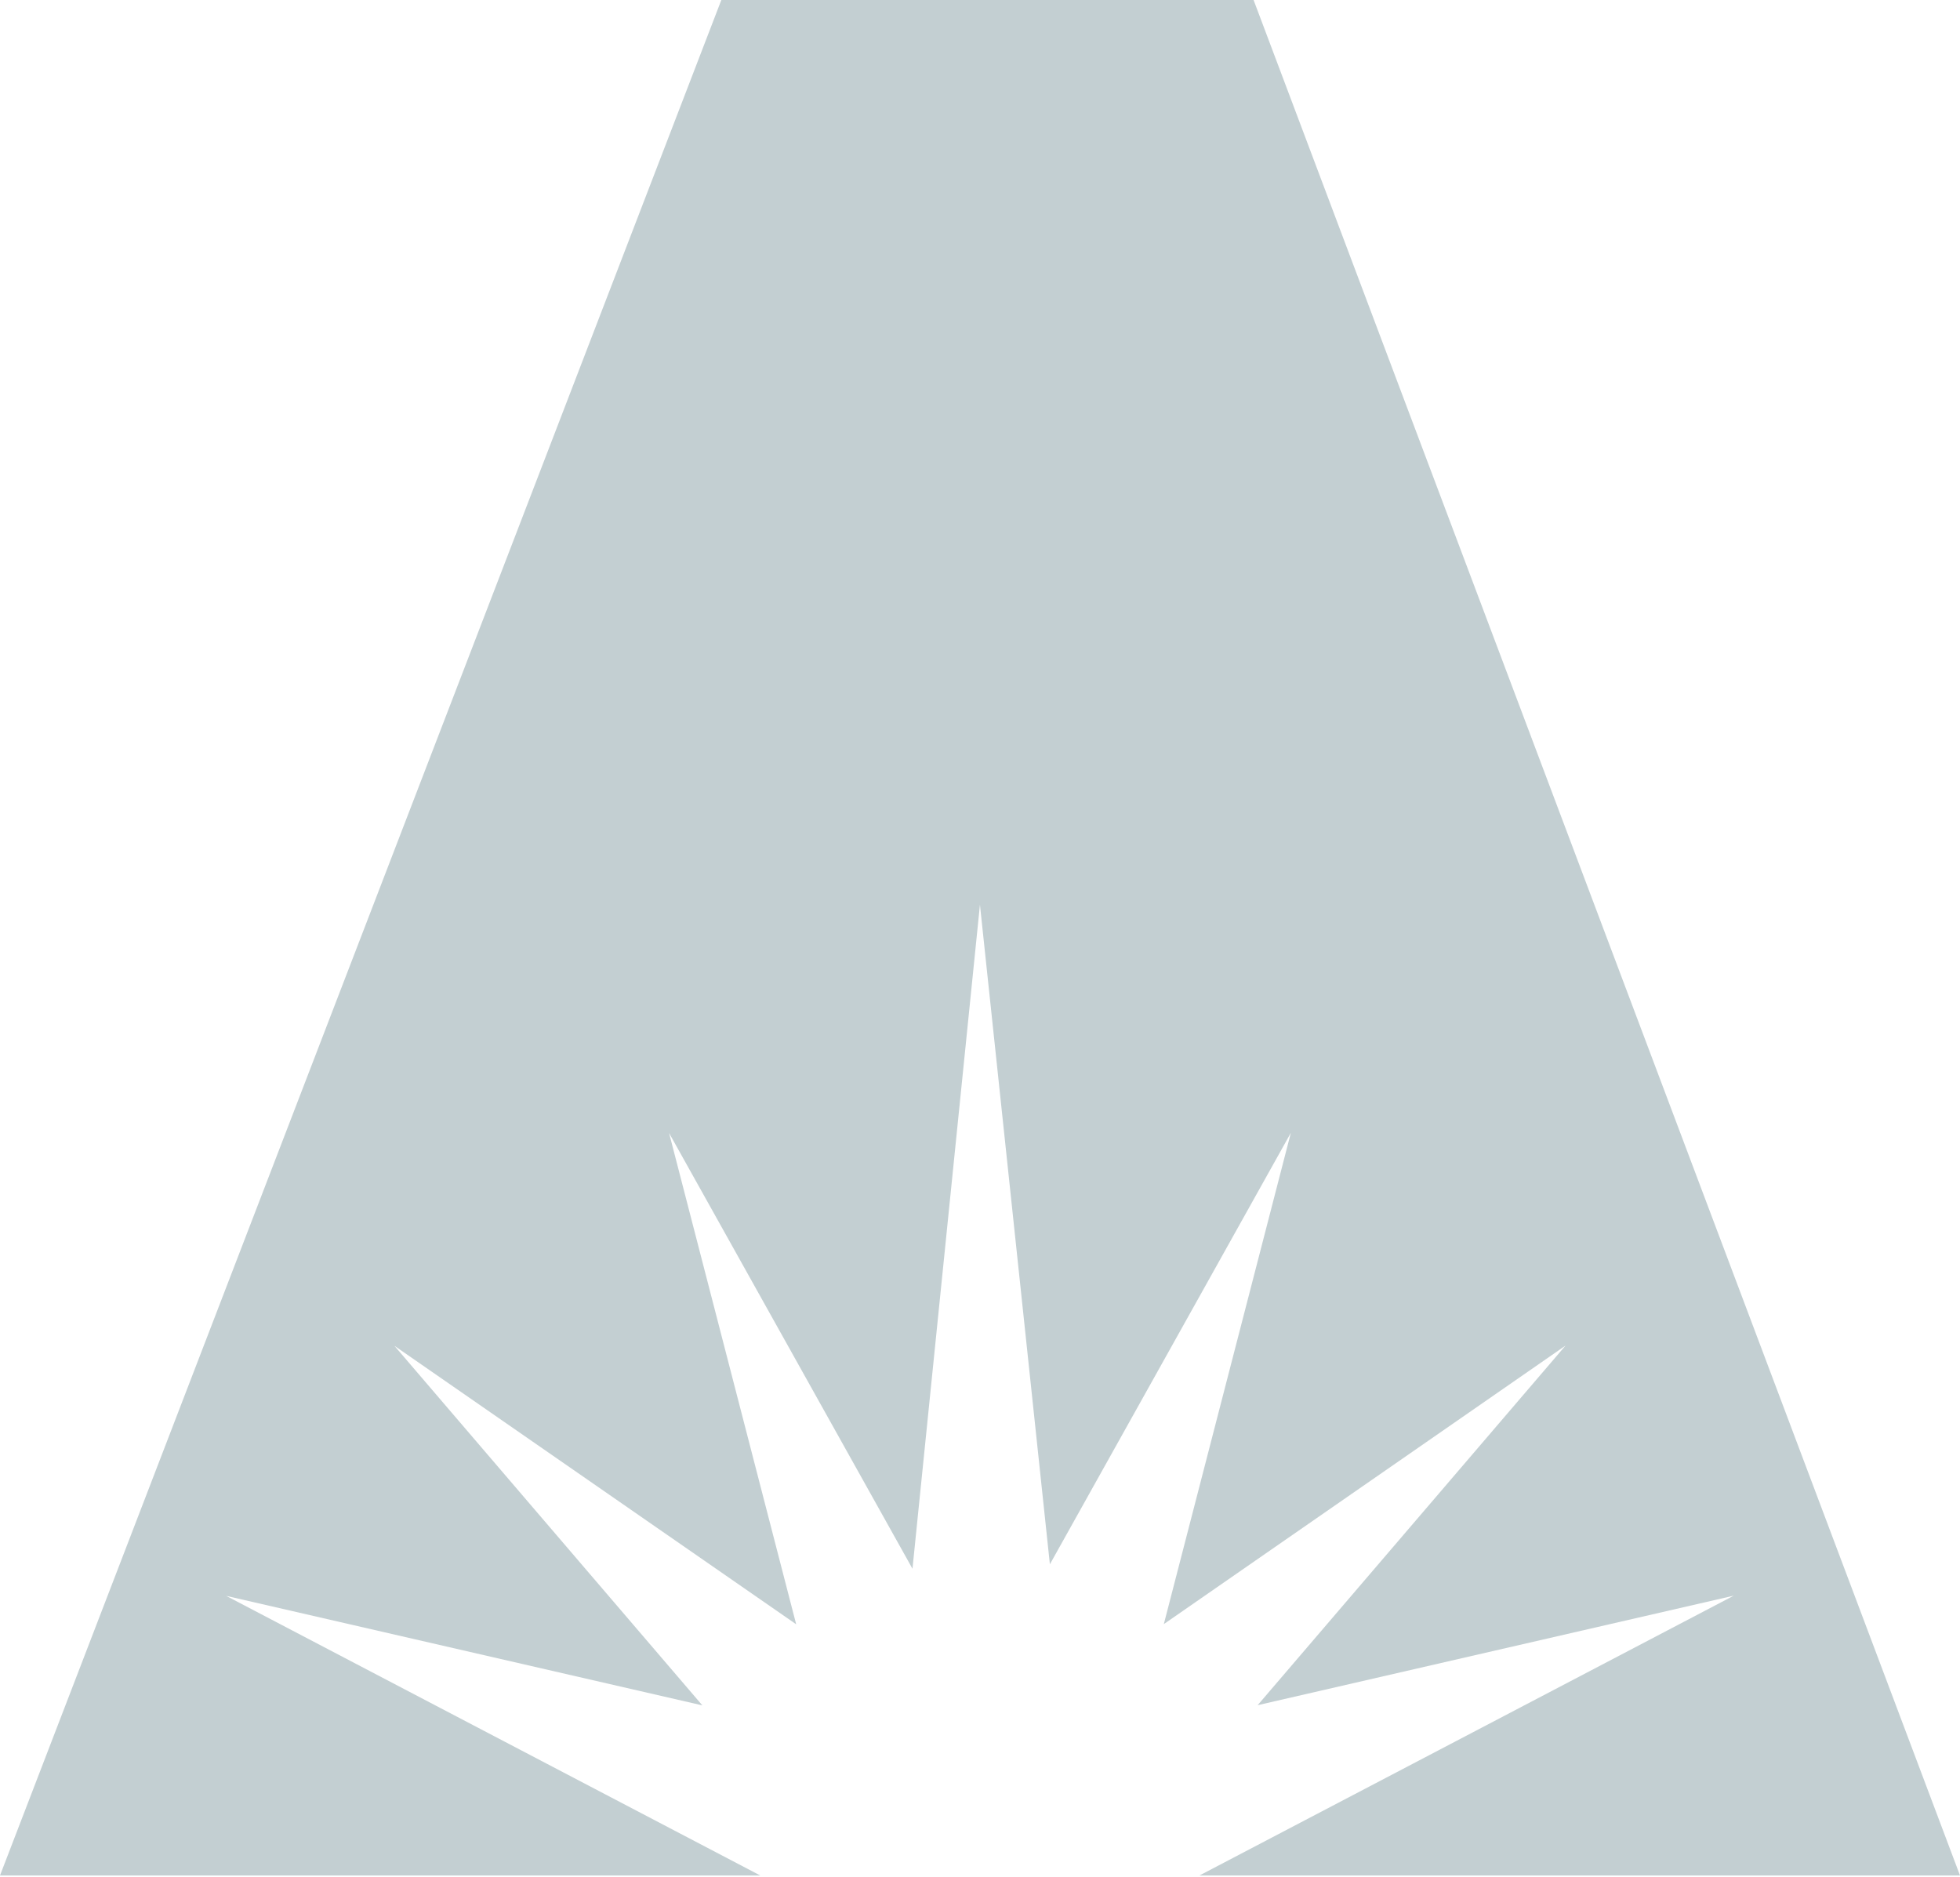 <?xml version="1.0" encoding="utf-8"?>
<!-- Generator: Adobe Illustrator 16.0.0, SVG Export Plug-In . SVG Version: 6.00 Build 0)  -->
<!DOCTYPE svg PUBLIC "-//W3C//DTD SVG 1.1//EN" "http://www.w3.org/Graphics/SVG/1.1/DTD/svg11.dtd">
<svg version="1.1" id="Layer_1" xmlns="http://www.w3.org/2000/svg" xmlns:xlink="http://www.w3.org/1999/xlink" x="0px" y="0px"
	 width="1024px" height="980.53px" viewBox="0 0 1024 980.53" enable-background="new 0 0 1024 980.53" xml:space="preserve">
<g>
	<polygon fill="#C3CFD2" points="366.949,890.923 206.069,703.073 415.963,848.555 349.56,591.91 476.723,819.536 511.972,472.654 
		548.511,817.215 674.413,591.795 608.038,848.469 817.918,702.959 657.053,890.823 905.82,833.602 626.659,979.785 1024,979.785 
		654.933,0 376.861,0 0,979.785 397.2,979.785 118.168,833.716 	"/>
</g>
</svg>
